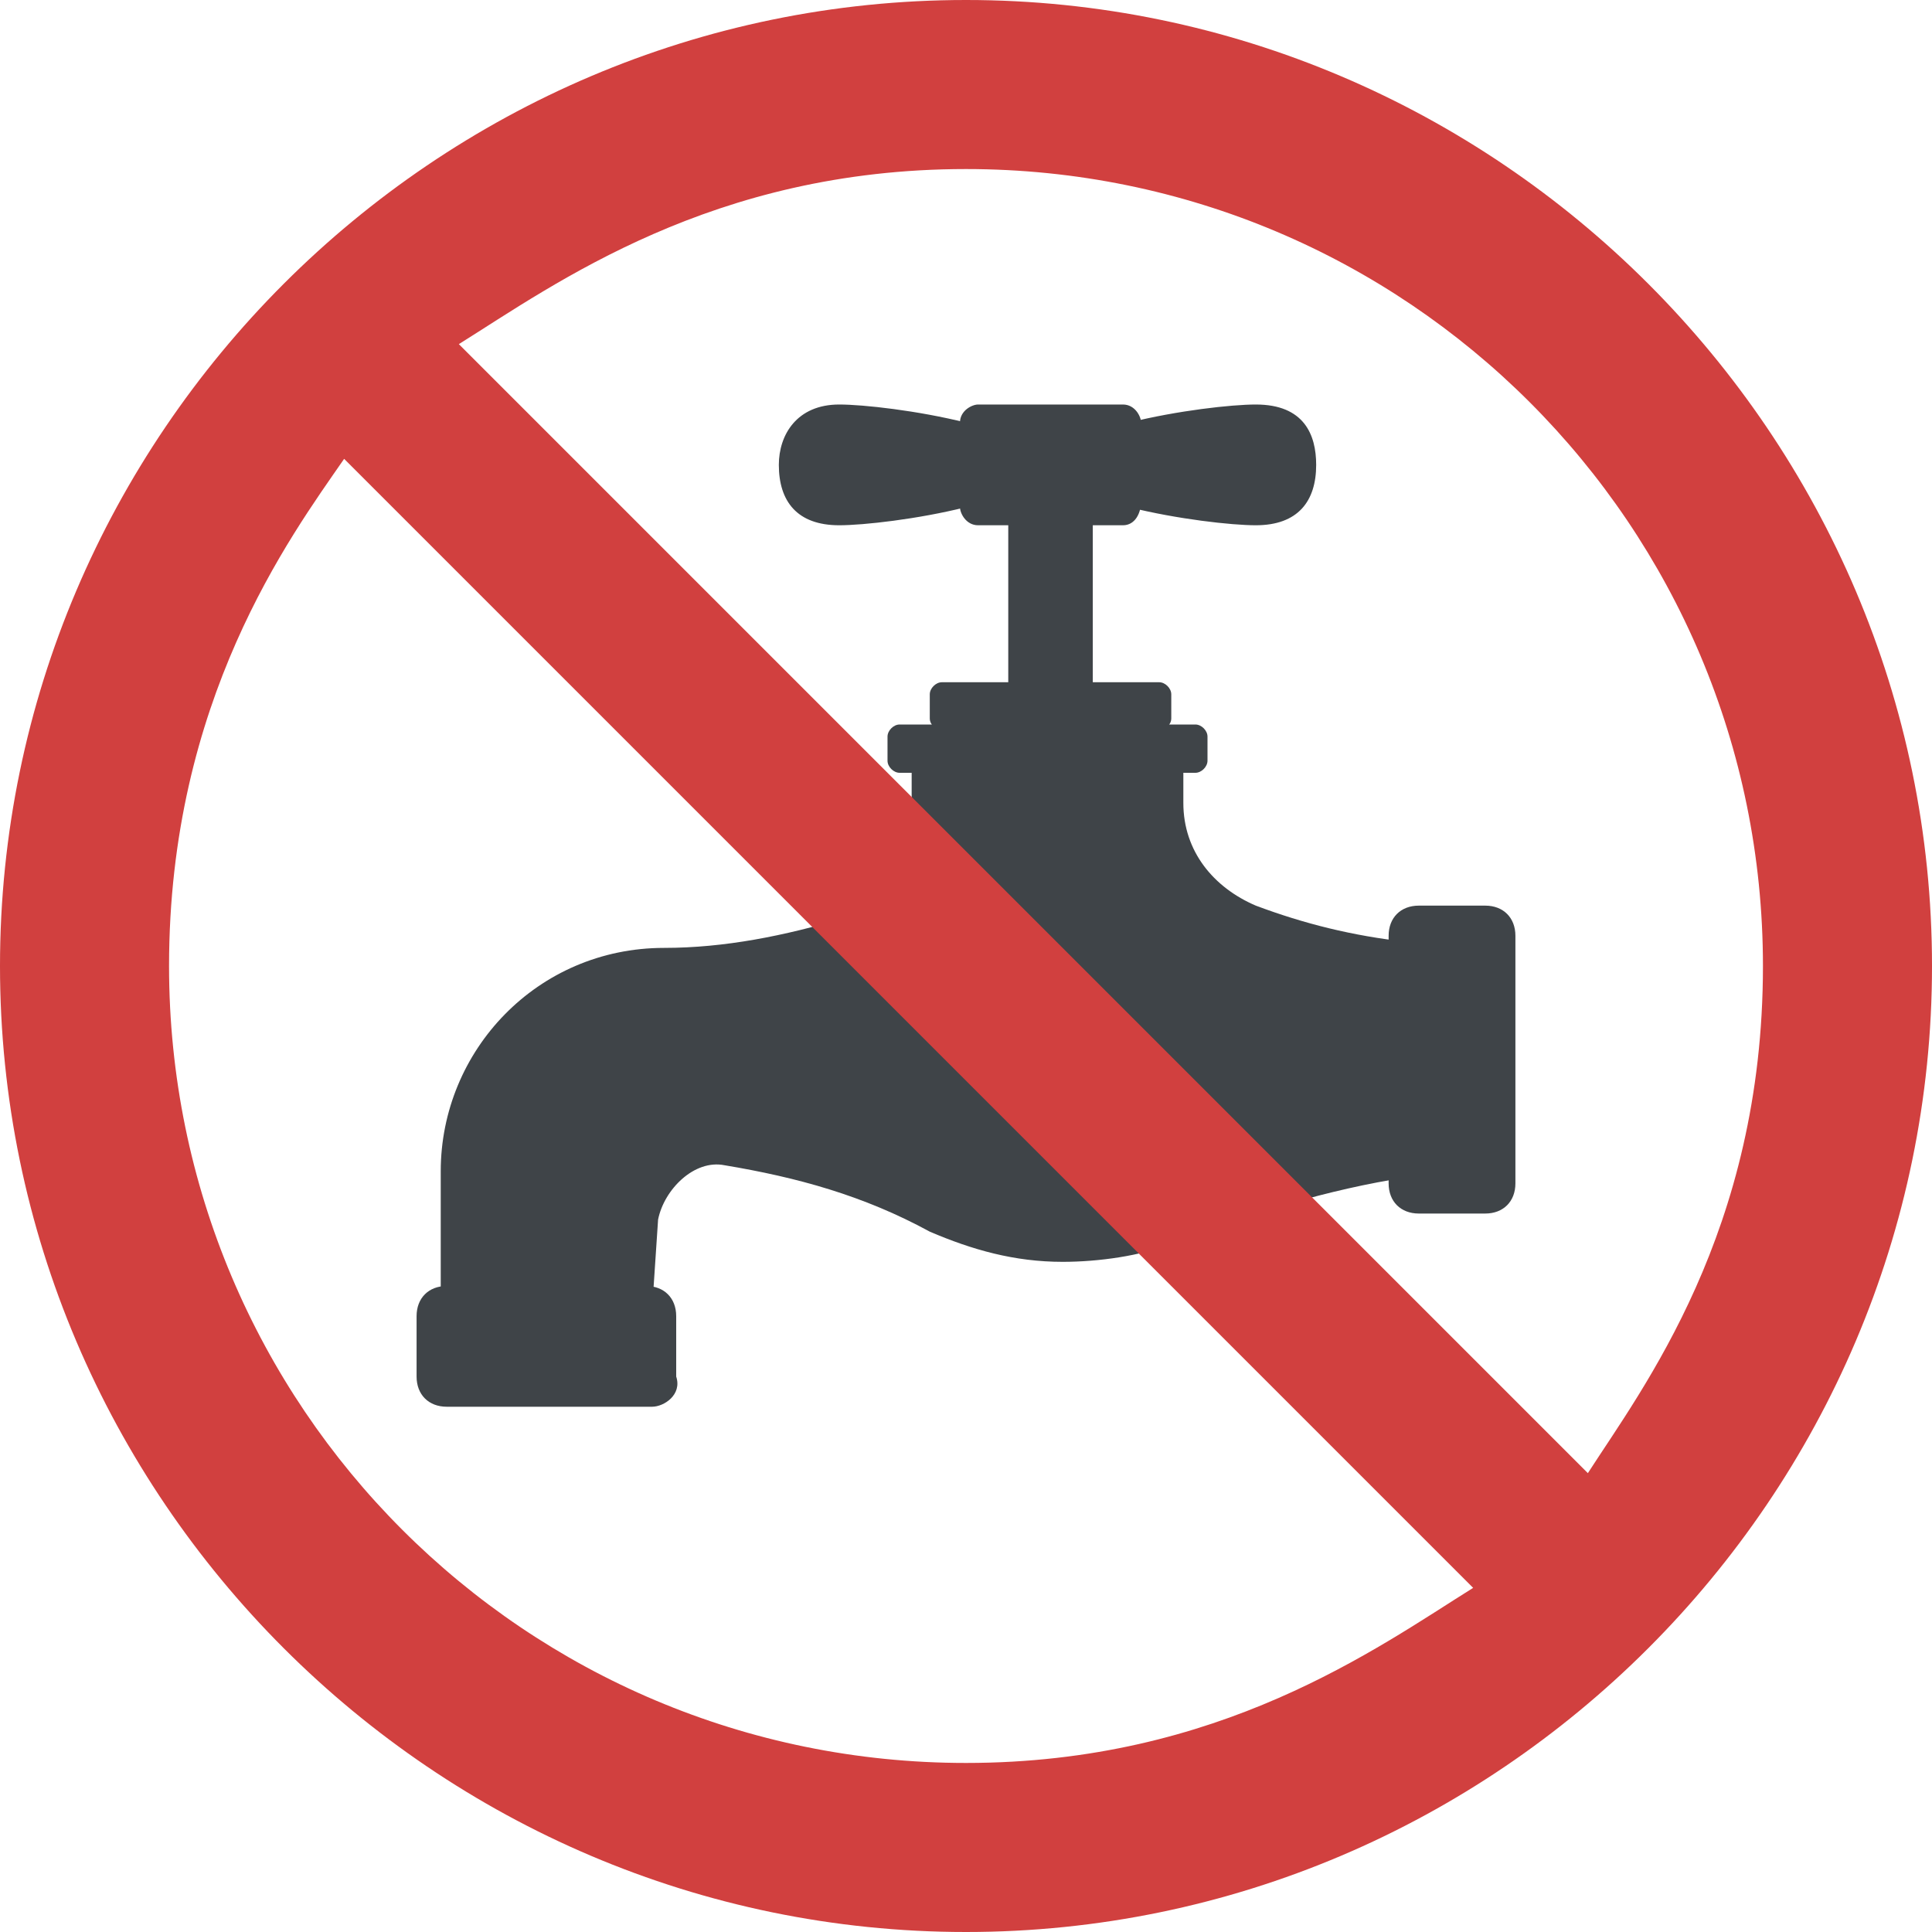 <?xml version="1.0" encoding="iso-8859-1"?>
<!-- Generator: Adobe Illustrator 19.0.0, SVG Export Plug-In . SVG Version: 6.00 Build 0)  -->
<svg version="1.1" id="Capa_1" xmlns="http://www.w3.org/2000/svg" xmlns:xlink="http://www.w3.org/1999/xlink" x="0px" y="0px"
	 viewBox="0 0 455.111 455.111" style="enable-background:new 0 0 455.111 455.111;" xml:space="preserve">
<g>
	<path style="fill:#3F4448;" d="M295.822,95.289c-5.689,0-18.489,1.422-29.867,4.267v19.911c11.378,2.844,24.178,4.267,29.867,4.267
		c9.956,0,14.222-5.689,14.222-14.222C310.044,102.4,307.2,95.289,295.822,95.289z"/>
	<path style="fill:#3F4448;" d="M197.689,95.289c5.689,0,18.489,1.422,29.867,4.267v19.911c-11.378,2.844-24.178,4.267-29.867,4.267
		c-9.956,0-14.222-5.689-14.222-14.222C183.467,102.4,187.733,95.289,197.689,95.289z"/>
	<rect x="237.511" y="112.356" style="fill:#3F4448;" width="19.911" height="62.578"/>
	<path style="fill:#3F4448;" d="M273.067,172.089h-51.2c-1.422,0-2.844-1.422-2.844-2.844v-5.689c0-1.422,1.422-2.844,2.844-2.844
		h51.2c1.422,0,2.844,1.422,2.844,2.844v5.689C275.911,170.667,274.489,172.089,273.067,172.089z"/>
	<path style="fill:#3F4448;" d="M331.378,221.867v55.467c-18.489,2.844-36.978,8.533-55.467,15.644
		c-7.111,2.844-17.067,4.267-25.6,4.267c-11.378,0-21.333-2.844-31.289-7.111c-15.644-8.533-31.289-12.8-48.356-15.644
		c-7.111-1.422-14.222,5.689-15.644,12.8l-1.422,21.333h-49.778v-32.711c0-28.444,22.756-52.622,52.622-52.622
		c14.222,0,28.444-2.844,42.667-7.111c9.956-2.844,15.644-12.8,15.644-22.756V179.2h64v9.956c0,11.378,7.111,19.911,17.067,24.178
		C307.2,217.6,318.578,220.444,331.378,221.867z"/>
	<path style="fill:#3F4448;" d="M153.6,331.378h-48.356c-4.267,0-7.111-2.844-7.111-7.111v-14.222c0-4.267,2.844-7.111,7.111-7.111
		h46.933c4.267,0,7.111,2.844,7.111,7.111v14.222C160.711,328.533,156.444,331.378,153.6,331.378z"/>
	<path style="fill:#3F4448;" d="M327.111,278.756v-58.311c0-4.267,2.844-7.111,7.111-7.111h15.644c4.267,0,7.111,2.844,7.111,7.111
		v58.311c0,4.267-2.844,7.111-7.111,7.111h-15.644C329.956,285.867,327.111,283.022,327.111,278.756z"/>
	<path style="fill:#3F4448;" d="M281.6,182.044h-69.689c-1.422,0-2.844-1.422-2.844-2.844v-5.689c0-1.422,1.422-2.844,2.844-2.844
		H281.6c1.422,0,2.844,1.422,2.844,2.844v5.689C284.444,180.622,283.022,182.044,281.6,182.044z"/>
	<path style="fill:#3F4448;" d="M264.533,123.733H230.4c-2.844,0-4.267-2.844-4.267-4.267V99.556c0-2.844,2.844-4.267,4.267-4.267
		h34.133c2.844,0,4.267,2.844,4.267,4.267v18.489C268.8,120.889,267.378,123.733,264.533,123.733z"/>
</g>
<path style="fill:#D1403F;" d="M227.556,455.111C102.4,455.111,0,352.711,0,227.556S102.4,0,227.556,0
	s227.556,102.4,227.556,227.556S352.711,455.111,227.556,455.111z M39.822,227.556c0,103.822,83.911,187.733,187.733,187.733
	c59.733,0,96.711-27.022,119.467-41.244L81.067,108.089C68.267,126.578,39.822,164.978,39.822,227.556z M227.556,39.822
	c-59.733,0-96.711,27.022-119.467,41.244l265.956,265.956c12.8-19.911,41.244-56.889,41.244-119.467
	C415.289,123.733,331.378,39.822,227.556,39.822z"/>
<g>
</g>
<g>
</g>
<g>
</g>
<g>
</g>
<g>
</g>
<g>
</g>
<g>
</g>
<g>
</g>
<g>
</g>
<g>
</g>
<g>
</g>
<g>
</g>
<g>
</g>
<g>
</g>
<g>
</g>
</svg>
